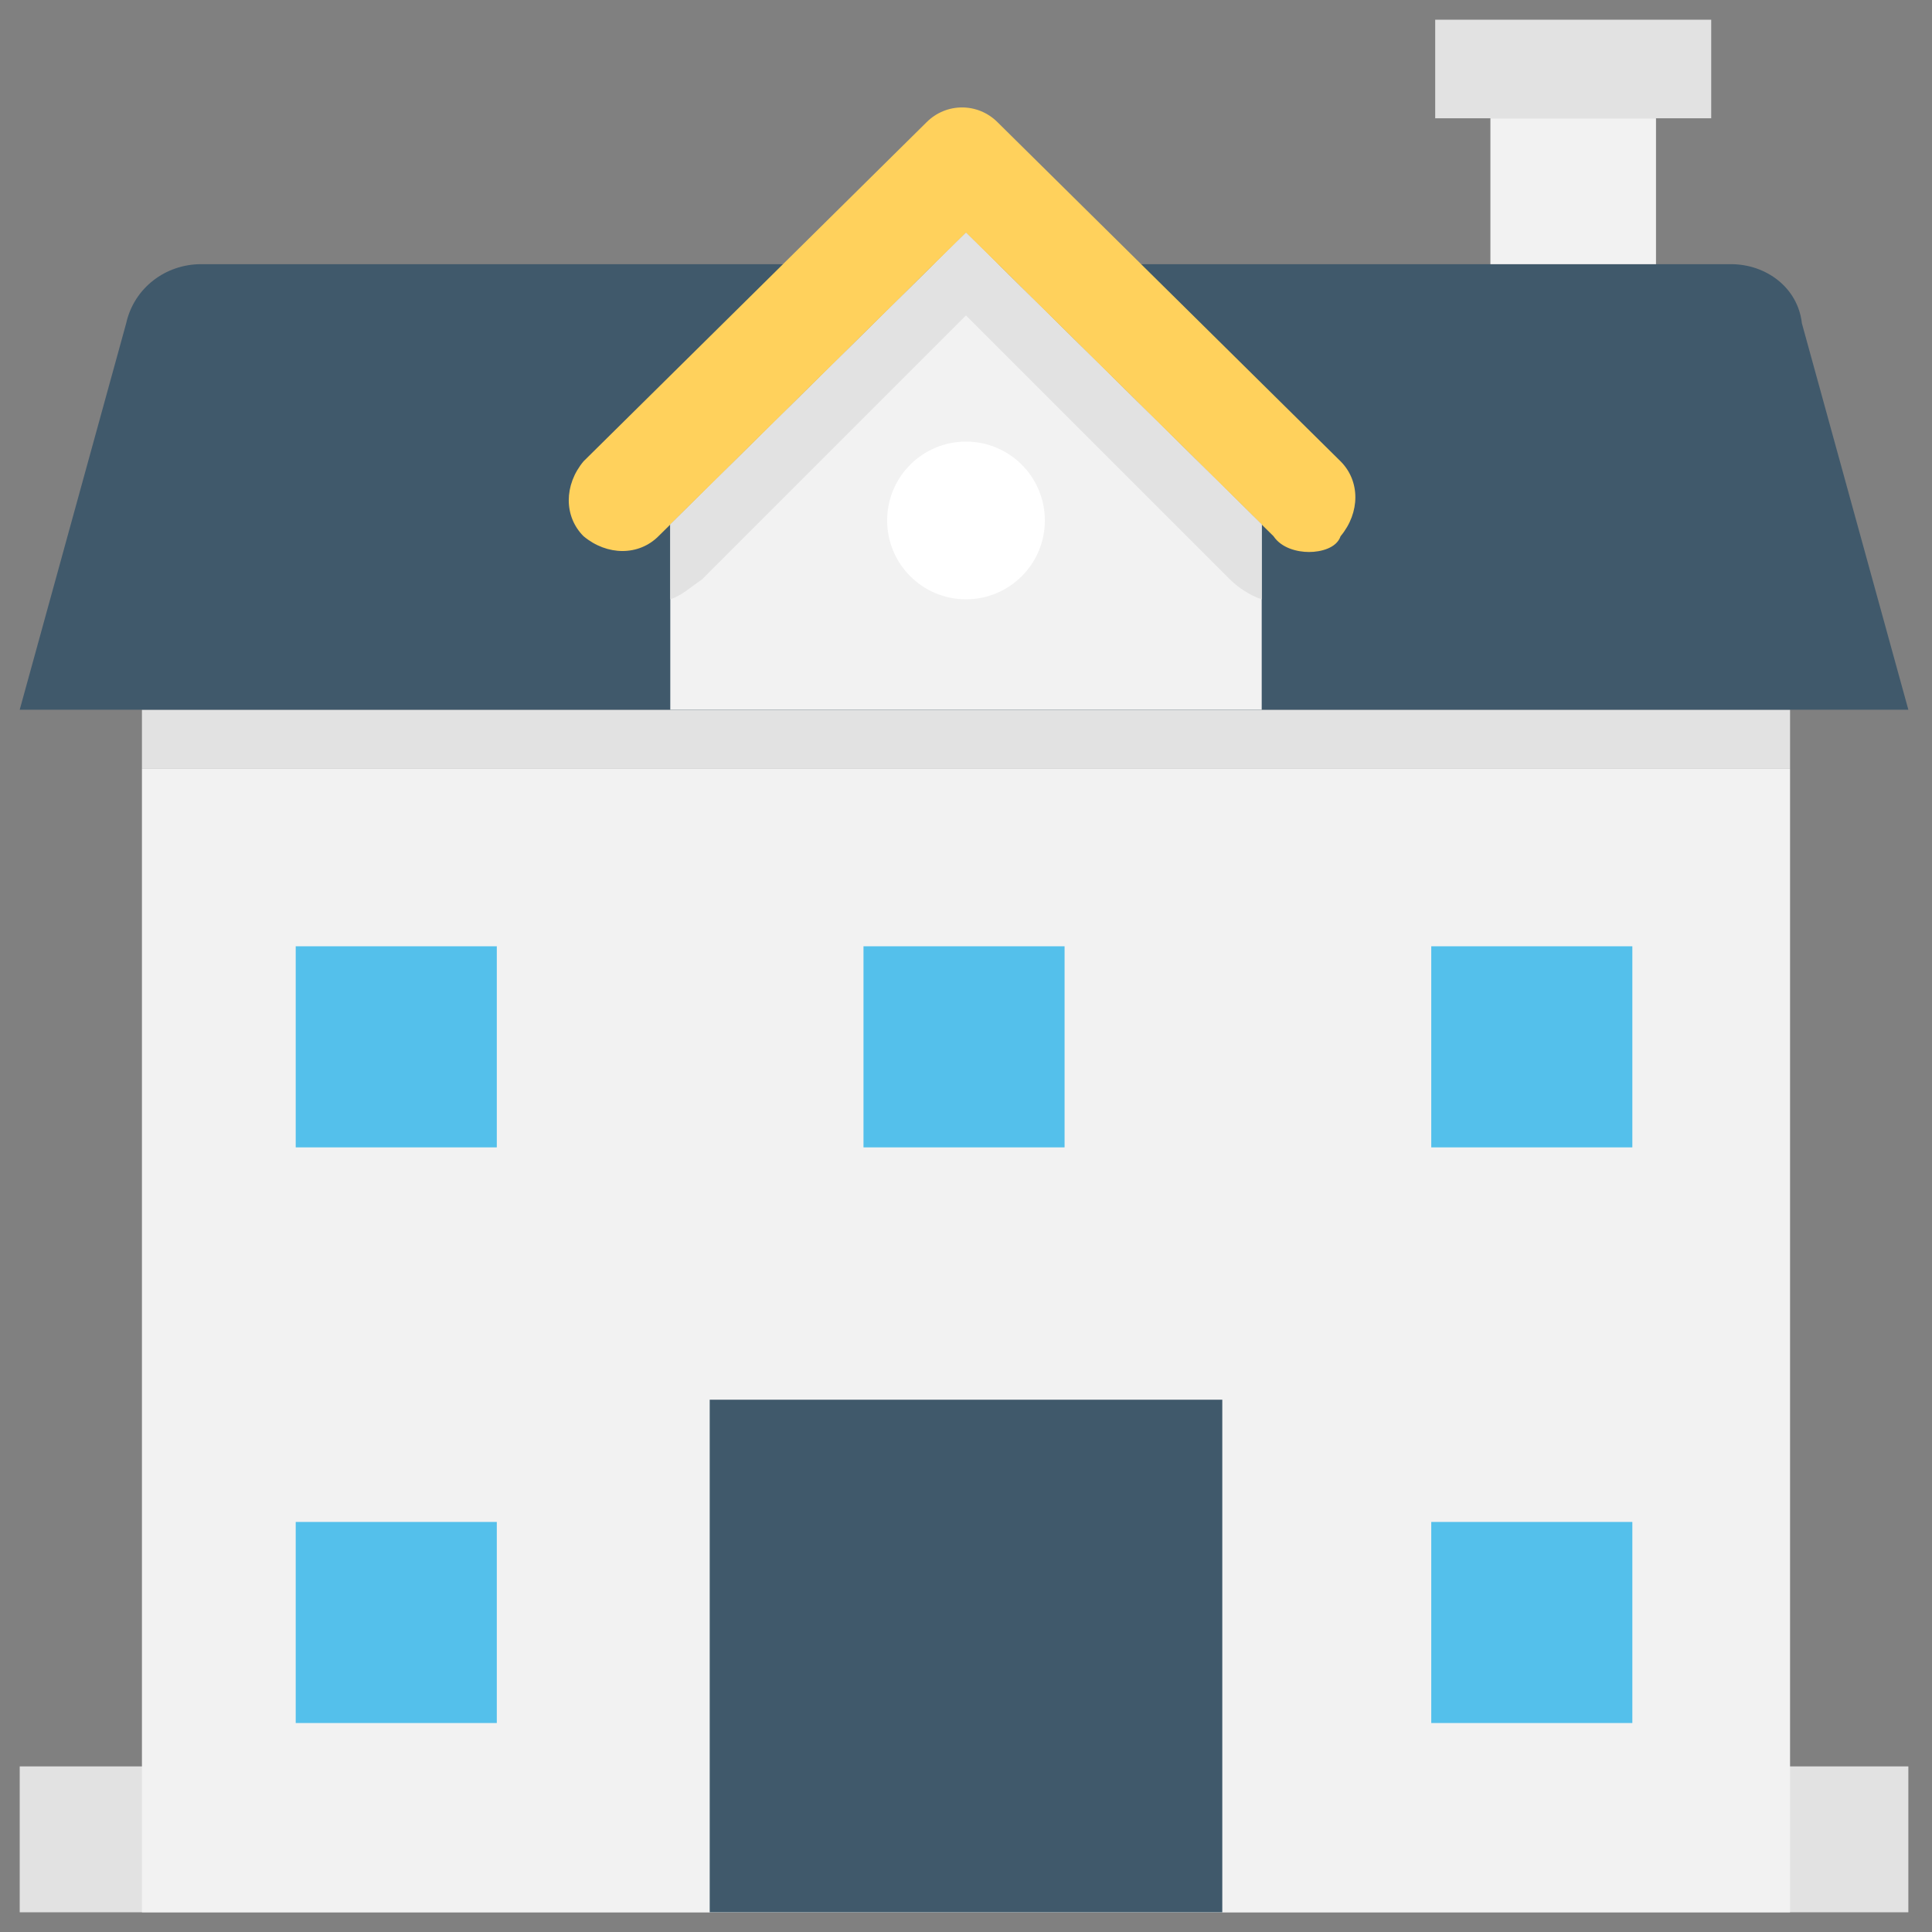 <?xml version="1.0" encoding="utf-8"?>
<!-- Generator: Adobe Illustrator 20.1.0, SVG Export Plug-In . SVG Version: 6.00 Build 0)  -->
<!DOCTYPE svg PUBLIC "-//W3C//DTD SVG 1.1//EN" "http://www.w3.org/Graphics/SVG/1.1/DTD/svg11.dtd">
<svg version="1.1" id="Layer_1" xmlns="http://www.w3.org/2000/svg" xmlns:xlink="http://www.w3.org/1999/xlink" x="0px" y="0px"
	 viewBox="0 0 49 49" enable-background="new 0 0 49 49" xml:space="preserve">
<rect x="0" y="0" width="49" height="49" fill="#808080" stroke="none"/>
<g>
	<rect x="0.5" y="44.8" fill="#E2E2E2" width="47.9" height="3.7"/>
	<rect x="3.6" y="19.5" fill="#F2F2F2" width="41.8" height="29"/>
	<rect x="3.6" y="18" fill="#E2E2E2" width="41.8" height="1.5"/>
	<path fill="#40596B" d="M43.9,6.7H5.1c-0.9,0-1.7,0.6-1.9,1.5L0.5,18h47.9l-2.7-9.8C45.6,7.3,44.8,6.7,43.9,6.7z"/>
	<polygon fill="#F2F2F2" points="24.5,5.9 17,13.3 17,18 32,18 32,13.3 	"/>
	<path fill="#FFD15C" d="M33.2,14c-0.3,0-0.7-0.1-0.9-0.4l-7.8-7.7l-7.8,7.7c-0.5,0.5-1.3,0.5-1.9,0c-0.5-0.5-0.5-1.3,0-1.9l8.7-8.6
		c0.5-0.5,1.3-0.5,1.8,0l8.7,8.6c0.5,0.5,0.5,1.3,0,1.9C33.9,13.9,33.5,14,33.2,14z"/>
	<path fill="#E2E2E2" d="M17,13.3v1.9c0.3-0.1,0.5-0.3,0.8-0.5L24.5,8l6.7,6.7c0.2,0.2,0.5,0.4,0.8,0.5v-1.9l-7.5-7.4L17,13.3z"/>
	<rect x="37.8" y="3" fill="#F2F2F2" width="4.2" height="3.7"/>
	<rect x="36.4" y="0.5" fill="#E2E2E2" width="7" height="2.5"/>
	<circle fill="#FFFFFF" cx="24.5" cy="13.2" r="2"/>
	<rect x="36.3" y="24" fill="#54C0EB" width="5.1" height="5.1"/>
	<rect x="21.9" y="24" fill="#54C0EB" width="5.1" height="5.1"/>
	<rect x="7.5" y="24" fill="#54C0EB" width="5.1" height="5.1"/>
	<rect x="36.3" y="38.6" fill="#54C0EB" width="5.1" height="5.1"/>
	<rect x="7.5" y="38.6" fill="#54C0EB" width="5.1" height="5.1"/>
	<g>
		<rect x="18" y="35.5" fill="#40596B" width="13" height="13"/>
	</g>
</g>
</svg>
